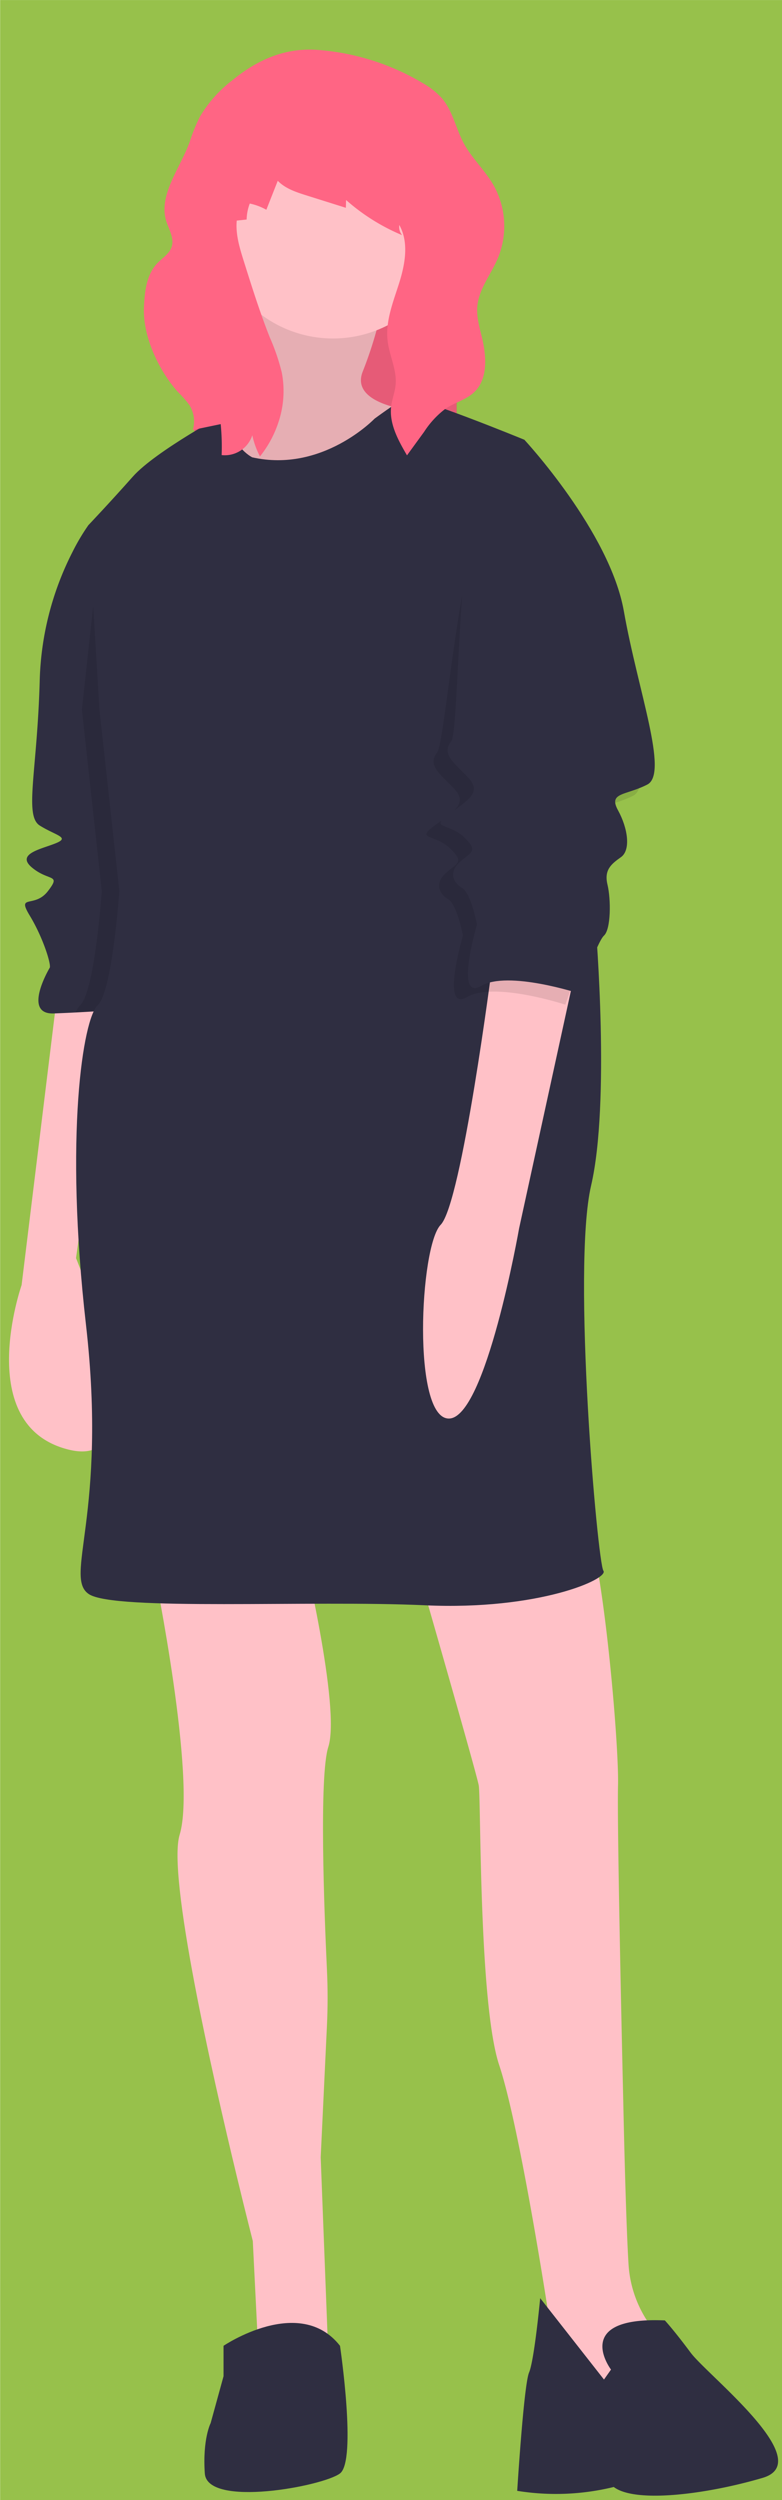 <?xml version="1.0" encoding="UTF-8" standalone="no"?>
<svg
   xmlns:dc="http://purl.org/dc/elements/1.1/"
   xmlns:cc="http://creativecommons.org/ns#"
   xmlns:rdf="http://www.w3.org/1999/02/22-rdf-syntax-ns#"
   xmlns:svg="http://www.w3.org/2000/svg"
   xmlns="http://www.w3.org/2000/svg"
   xmlns:sodipodi="http://sodipodi.sourceforge.net/DTD/sodipodi-0.dtd"
   xmlns:inkscape="http://www.inkscape.org/namespaces/inkscape"
   id="a816e8d7-4997-4ebd-a7b7-7af2120ae04f"
   data-name="Layer 1"
   width="55.48"
   height="177.337"
   viewBox="0 0 55.48 177.337"
   version="1.1"
   sodipodi:docname="undraw_creative_woman_v415.svg"
   inkscape:version="0.92.3 (2405546, 2018-03-11)">
  <defs
     id="defs95">
    <clipPath
       id="clip1">
      <path
         inkscape:connector-curvature="0"
         d="m 10.105,105.793 5.328,68.09 c 0.184,2.379 2.203,4.211 4.59,4.211 h 15.25 c 2.387,0 4.41,-1.832 4.594,-4.211 l 5.328,-68.09 5.879,-6.953 c 2.754,-3.297 4.406,-7.504 4.406,-11.898 V 50.336 c 0,-1.648 -0.734,-3.297 -2.02,-4.211 -6.98,-5.855 -14.699,-9.52 -16.168,-10.434 -0.184,0 -0.367,-0.184 -0.367,-0.367 v -4.758 c 0.734,-1.465 1.102,-2.93 1.285,-4.391 0.184,0.18 0.367,0.18 0.551,0.18 0.555,0 1.473,-0.73 2.391,-4.023 C 42.07,19.035 41.52,17.938 40.785,17.57 43.355,4.941 37.477,4.574 37.477,4.574 c 0,0 -0.918,-1.828 -3.305,-3.109 C 32.699,0.73 30.863,0 28.477,0 28.109,0 27.742,0 27.375,0 c -0.922,0 -1.84,0.184 -2.758,0.551 -1.102,0.363 -2.02,0.914 -2.938,1.461 -1.473,0.918 -2.391,1.648 -3.309,2.746 -1.469,1.465 -2.754,3.297 -3.305,5.859 -0.555,2.012 -0.555,4.207 0.367,6.406 0,0 -0.184,0 -0.184,0 -1.105,0 -2.023,0.73 -0.922,4.758 0.922,3.113 1.656,4.027 2.391,4.027 0.184,1.828 0.918,3.66 1.836,5.492 v 4.023 c 0,0.184 -0.184,0.367 -0.367,0.367 C 16.719,36.426 9.004,40.27 2.02,46.125 0.734,47.223 0,48.688 0,50.336 V 87.125 c 0,4.391 1.469,8.418 4.227,11.898 z m 0,0"
         id="path2" />
    </clipPath>
  </defs>
  <sodipodi:namedview
     pagecolor="#ffffff"
     bordercolor="#666666"
     borderopacity="1"
     objecttolerance="10"
     gridtolerance="10"
     guidetolerance="10"
     inkscape:pageopacity="0"
     inkscape:pageshadow="2"
     inkscape:window-width="1360"
     inkscape:window-height="715"
     id="namedview93"
     showgrid="false"
     inkscape:zoom="1.2684675"
     inkscape:cx="18.704991"
     inkscape:cy="8.9938244"
     inkscape:window-x="-8"
     inkscape:window-y="-8"
     inkscape:window-maximized="1"
     inkscape:current-layer="a816e8d7-4997-4ebd-a7b7-7af2120ae04f" />
  <title
     id="title2">creative woman</title>
  <g
     id="g1114"
     transform="matrix(0.274,0,0,0.274,-98.251,-26.883)">
    <rect
       y="98.124"
       x="358.614"
       height="647.282"
       width="202.502"
       id="rect1063"
       style="opacity:1;fill:#97c14b;fill-opacity:1;stroke:none;stroke-width:13.667;stroke-linecap:round;stroke-linejoin:round;stroke-miterlimit:4;stroke-dasharray:none;stroke-dashoffset:0;stroke-opacity:1;paint-order:markers stroke fill" />
    <rect
       id="rect10"
       height="58.851"
       width="67.923"
       y="163.388"
       x="408.885"
       style="fill:#ff6584" />
    <rect
       id="rect12"
       height="58.851"
       width="67.923"
       y="163.577"
       x="408.946"
       style="opacity:0.1" />
    <path
       id="path14"
       transform="translate(-129.75,-77.647)"
       d="m 503.17,432.975 -9.245,75.472 c 0,0 -12.73,36.372 12.124,42.585 24.854,6.214 1.97,-49.557 1.97,-49.557 l 9.548,-69.258 z"
       inkscape:connector-curvature="0"
       style="fill:#ffc1c7" />
    <path
       id="path16"
       transform="translate(-129.75,-77.647)"
       d="m 525.6,365.839 c 0,0 -5.759,71.38 -6.517,71.38 -0.577,0 -5.371,0.352 -11.171,0.653 -1.819,0.094 -3.734,0.183 -5.651,0.256 -8.032,0.303 -1.516,-11.063 -1.061,-11.821 0.455,-0.758 -1.667,-7.729 -5.153,-13.488 -3.486,-5.759 1.212,-1.819 4.698,-6.365 3.486,-4.546 0.303,-2.425 -4.092,-6.062 -4.395,-3.637 2.576,-4.85 6.214,-6.365 3.637,-1.516 -0.152,-1.97 -4.243,-4.546 -4.092,-2.576 -0.606,-14.246 0,-37.887 a 77.67,77.67 0 0 1 8.452,-32.886 54.446,54.446 0 0 1 4.127,-6.971 l 8.941,-0.758 c 0,0 4.092,16.367 4.395,18.186 0.303,1.819 1.061,36.675 1.061,36.675 z"
       inkscape:connector-curvature="0"
       style="fill:#2f2e41" />
    <path
       id="path18"
       transform="translate(-129.75,-77.647)"
       d="m 548.938,241.265 c 0,0 4.395,37.584 -1.364,41.07 -5.759,3.486 -8.184,14.246 -8.184,14.246 l 21.52,11.215 36.675,-7.123 -1.364,-18.489 c 0,0 -17.58,-1.364 -13.943,-10.305 a 104.23,104.23 0 0 0 5.304,-18.034 z"
       inkscape:connector-curvature="0"
       style="fill:#ffc1c7" />
    <path
       id="path20"
       transform="translate(-129.75,-77.647)"
       d="m 548.938,241.265 c 0,0 4.395,37.584 -1.364,41.07 -5.759,3.486 -8.184,14.246 -8.184,14.246 l 21.52,11.215 36.675,-7.123 -1.364,-18.489 c 0,0 -17.58,-1.364 -13.943,-10.305 a 104.23,104.23 0 0 0 5.304,-18.034 z"
       inkscape:connector-curvature="0"
       style="opacity:0.1" />
    <path
       id="path22"
       transform="translate(-129.75,-77.647)"
       d="m 573.338,628.02 c -2.407,7.471 -1.061,42.633 -0.35,57.762 q 0.339,7.23 -0.006,14.465 l -1.614,34.009 0.039,1.031 1.931,50.193 -18.186,-2.122 -1.364,-27.43 c 0,0 -1.688,-6.565 -4.071,-16.446 -6.477,-26.858 -18.086,-78.204 -14.873,-88.729 4.395,-14.397 -6.517,-68.046 -6.517,-68.046 l 38.191,-6.82 c 0,0 10.104,41.941 6.82,52.133 z"
       inkscape:connector-curvature="0"
       style="fill:#ffc1c7" />
    <path
       transform="translate(-129.75,-77.647)"
       id="path24"
       d="m 663.358,791.635 -10.608,6.062 c 0,0 -19.247,-7.426 -20.308,-7.729 -1.061,-0.303 -2.273,-16.216 -2.273,-16.216 0,0 -2.504,-16.328 -5.645,-33.038 -2.213,-11.772 -4.741,-23.733 -6.933,-30.31 -5.304,-15.913 -4.698,-68.955 -5.304,-72.441 -0.606,-3.486 -19.247,-68.046 -19.247,-68.046 0,0 40.464,-7.577 45.616,-3.031 5.153,4.546 10.002,59.407 9.699,71.077 -0.303,11.669 1.364,82.14 1.364,82.14 0,0 0.208,10.248 0.532,21.175 0.23,7.723 0.518,15.784 0.832,20.805 a 30.149,30.149 0 0 0 8.638,19.247 z"
       inkscape:connector-curvature="0"
       style="fill:#ffc1c7" />
    <path
       transform="translate(-129.75,-77.647)"
       id="path26"
       d="m 646.536,789.21 c 0,0 -10.457,-13.791 13.943,-12.73 0,0 2.273,2.425 6.668,8.335 4.395,5.91 33.038,28.188 18.641,32.432 -14.397,4.243 -32.926,6.626 -38.537,2.355 a 62.953,62.953 0 0 1 -25,1 c 0,0 1.705,-27.451 3.069,-30.634 1.364,-3.183 2.879,-19.247 2.879,-19.247 l 16.519,21.065 z"
       inkscape:connector-curvature="0"
       style="fill:#2f2e41" />
    <circle
       id="circle28"
       r="31.068"
       cy="154.676"
       cx="444.8"
       style="fill:#ffc1c7" />
    <path
       id="path30"
       transform="translate(-129.75,-77.647)"
       d="m 525.6,365.839 c 0,0 -5.759,71.38 -6.517,71.38 -0.577,0 -5.371,0.352 -11.171,0.653 a 5.75,5.75 0 0 1 1.168,-1.866 c 3.789,-3.486 5.607,-29.552 5.607,-29.552 l -5.153,-46.98 4.471,-40.994 c 2.279,-4.471 -2.804,-6.744 -2.804,-6.744 l 8.941,-0.758 c 0,0 4.092,16.367 4.395,18.186 0.303,1.819 1.061,36.675 1.061,36.675 z"
       inkscape:connector-curvature="0"
       style="opacity:0.1" />
    <path
       transform="translate(-129.75,-77.647)"
       id="path32"
       d="m 624.107,289.609 c 0,0 -28.794,-11.821 -30.916,-10.76 -2.122,1.061 -7.881,5.304 -7.881,5.304 0,0 -13.488,14.094 -31.674,10.002 0,0 -6.214,-3.031 -6.062,-11.821 0,0 -18.944,10.154 -24.854,16.822 -5.91,6.668 -11.518,12.579 -11.518,12.579 l 2.879,47.738 5.153,46.98 c 0,0 -1.819,26.067 -5.607,29.552 -3.789,3.486 -8.638,33.644 -3.031,82.746 5.607,49.102 -5.91,65.318 0.758,69.713 6.668,4.395 57.589,1.516 86.99,2.879 29.401,1.364 47.738,-6.82 46.223,-8.941 -1.516,-2.122 -8.184,-78.2 -3.183,-99.72 5.001,-21.52 1.212,-66.682 1.212,-66.682 z"
       inkscape:connector-curvature="0"
       style="fill:#2f2e41" />
    <path
       id="path34"
       transform="translate(-129.75,-77.647)"
       d="m 615.772,425.701 c 0,0 -7.881,61.529 -13.336,67.136 -5.456,5.607 -7.426,50.163 2.122,50.163 9.548,0 18.186,-49.254 18.186,-49.254 L 637.292,427.065 Z"
       inkscape:connector-curvature="0"
       style="fill:#ffc1c7" />
    <path
       id="path36"
       transform="translate(-129.75,-77.647)"
       d="m 546.21,783.055 c 0,0 19.701,-13.336 30.158,0 0,0 4.395,29.704 0,33.038 -4.395,3.334 -34.402,8.941 -35.008,0 -0.606,-8.941 1.516,-13.033 1.516,-13.033 l 3.334,-12.124 z"
       inkscape:connector-curvature="0"
       style="fill:#2f2e41" />
    <path
       id="path38"
       transform="translate(-129.75,-77.647)"
       d="m 621.455,297.717 -0.985,-5.228 c 0,0 22.126,23.793 25.763,44.404 3.637,20.611 11.669,41.979 6.062,44.859 -5.607,2.879 -10.154,1.97 -7.577,6.668 2.576,4.698 3.334,10.305 0.758,12.124 -2.576,1.819 -4.395,3.334 -3.486,7.123 0.909,3.789 0.909,11.518 -0.909,13.185 -1.819,1.667 -6.365,15.003 -6.365,15.003 0,0 -18.489,-6.062 -25.46,-1.97 -6.971,4.092 -1.061,-15.913 -1.061,-15.913 0,0 -1.515,-8.032 -3.789,-9.396 -2.273,-1.364 -3.637,-3.94 -0.758,-6.668 2.879,-2.728 5.153,-2.728 1.212,-6.517 -3.94,-3.789 -9.245,-2.122 -3.789,-6.062 5.456,-3.94 8.335,-5.759 4.698,-9.548 -3.637,-3.789 -6.82,-5.91 -4.243,-9.245 2.576,-3.334 7.199,-76.154 19.929,-72.82 z"
       inkscape:connector-curvature="0"
       style="opacity:0.1" />
    <path
       id="path40"
       transform="translate(-129.75,-77.647)"
       d="m 618.954,290.519 5.153,-0.909 c 0,0 22.126,23.793 25.763,44.404 3.637,20.611 11.669,41.979 6.062,44.859 -5.607,2.879 -10.154,1.97 -7.577,6.668 2.576,4.698 3.334,10.305 0.758,12.124 -2.576,1.819 -4.395,3.334 -3.486,7.123 0.909,3.789 0.909,11.518 -0.909,13.185 -1.819,1.667 -6.365,15.003 -6.365,15.003 0,0 -18.489,-6.062 -25.46,-1.97 -6.971,4.092 -1.061,-15.913 -1.061,-15.913 0,0 -1.516,-8.032 -3.789,-9.396 -2.273,-1.364 -3.637,-3.94 -0.758,-6.668 2.879,-2.728 5.153,-2.728 1.212,-6.517 -3.94,-3.789 -9.245,-2.122 -3.789,-6.062 5.456,-3.94 8.335,-5.759 4.698,-9.548 -3.637,-3.789 -6.82,-5.91 -4.243,-9.245 2.576,-3.334 1.061,-80.473 13.791,-77.139 z"
       inkscape:connector-curvature="0"
       style="fill:#2f2e41" />
    <path
       id="path42"
       transform="translate(-129.75,-77.647)"
       d="m 548.393,196.622 a 32.843,32.843 0 0 0 -8.243,9.253 41.515,41.515 0 0 0 -2.614,6.363 c -2.46,7.079 -8.574,14.249 -5.986,21.282 0.738,2.007 1.89,4.123 1.228,6.156 -0.588,1.806 -2.402,2.86 -3.715,4.232 -2.817,2.946 -3.29,7.367 -3.463,11.439 -0.315,7.458 3.786,16.247 8.741,21.83 a 30.503,30.503 0 0 1 2.982,3.376 7.914,7.914 0 0 1 0.934,6.51 l 7.219,-1.507 a 59.874,59.874 0 0 1 0.244,8.02 7.487,7.487 0 0 0 7.94,-5.131 21.438,21.438 0 0 0 1.983,5.479 28.283,28.283 0 0 0 4.794,-8.879 25.386,25.386 0 0 0 0.861,-12.819 54.356,54.356 0 0 0 -3.108,-9.111 c -2.551,-6.446 -4.634,-13.066 -6.714,-19.678 -1.081,-3.435 -2.174,-6.981 -1.847,-10.566 l 2.565,-0.279 a 12.247,12.247 0 0 1 0.81,-4.139 15.187,15.187 0 0 1 4.29,1.614 l 2.957,-7.503 c 1.952,2.024 4.752,2.94 7.434,3.784 l 10.193,3.209 0.062,-2.017 a 52.317,52.317 0 0 0 14.505,9.098 3.3,3.3 0 0 1 -0.716,-2.626 c 2.512,4.5 1.507,10.106 -0.043,15.02 -1.55,4.915 -3.607,9.918 -2.983,15.034 0.467,3.826 2.427,7.485 2.063,11.322 -0.179,1.89 -0.918,3.688 -1.148,5.572 -0.548,4.493 1.814,8.772 4.095,12.683 l 4.435,-6.09 a 23.32,23.32 0 0 1 5.594,-6.03 c 2.359,-1.564 5.283,-2.266 7.339,-4.211 3.67,-3.473 3.204,-9.389 2.01,-14.299 -0.634,-2.61 -1.402,-5.257 -1.169,-7.932 0.395,-4.536 3.547,-8.289 5.323,-12.482 a 21.669,21.669 0 0 0 -1.214,-19.049 c -2.203,-3.778 -5.531,-6.821 -7.607,-10.671 -2.066,-3.832 -2.855,-8.392 -5.686,-11.699 a 19.736,19.736 0 0 0 -4.766,-3.797 62.136,62.136 0 0 0 -26.435,-8.624 c -8.867,-0.927 -16.347,2.26 -23.142,7.861 z"
       inkscape:connector-curvature="0"
       style="fill:#ff6584" />
  </g>
  <g
     id="surface1"
     transform="translate(-7.5363744e-8,-1.663)">
    <g
       style="clip-rule:nonzero"
       clip-path="url(#clip1)"
       id="g9" />
  </g>
</svg>
